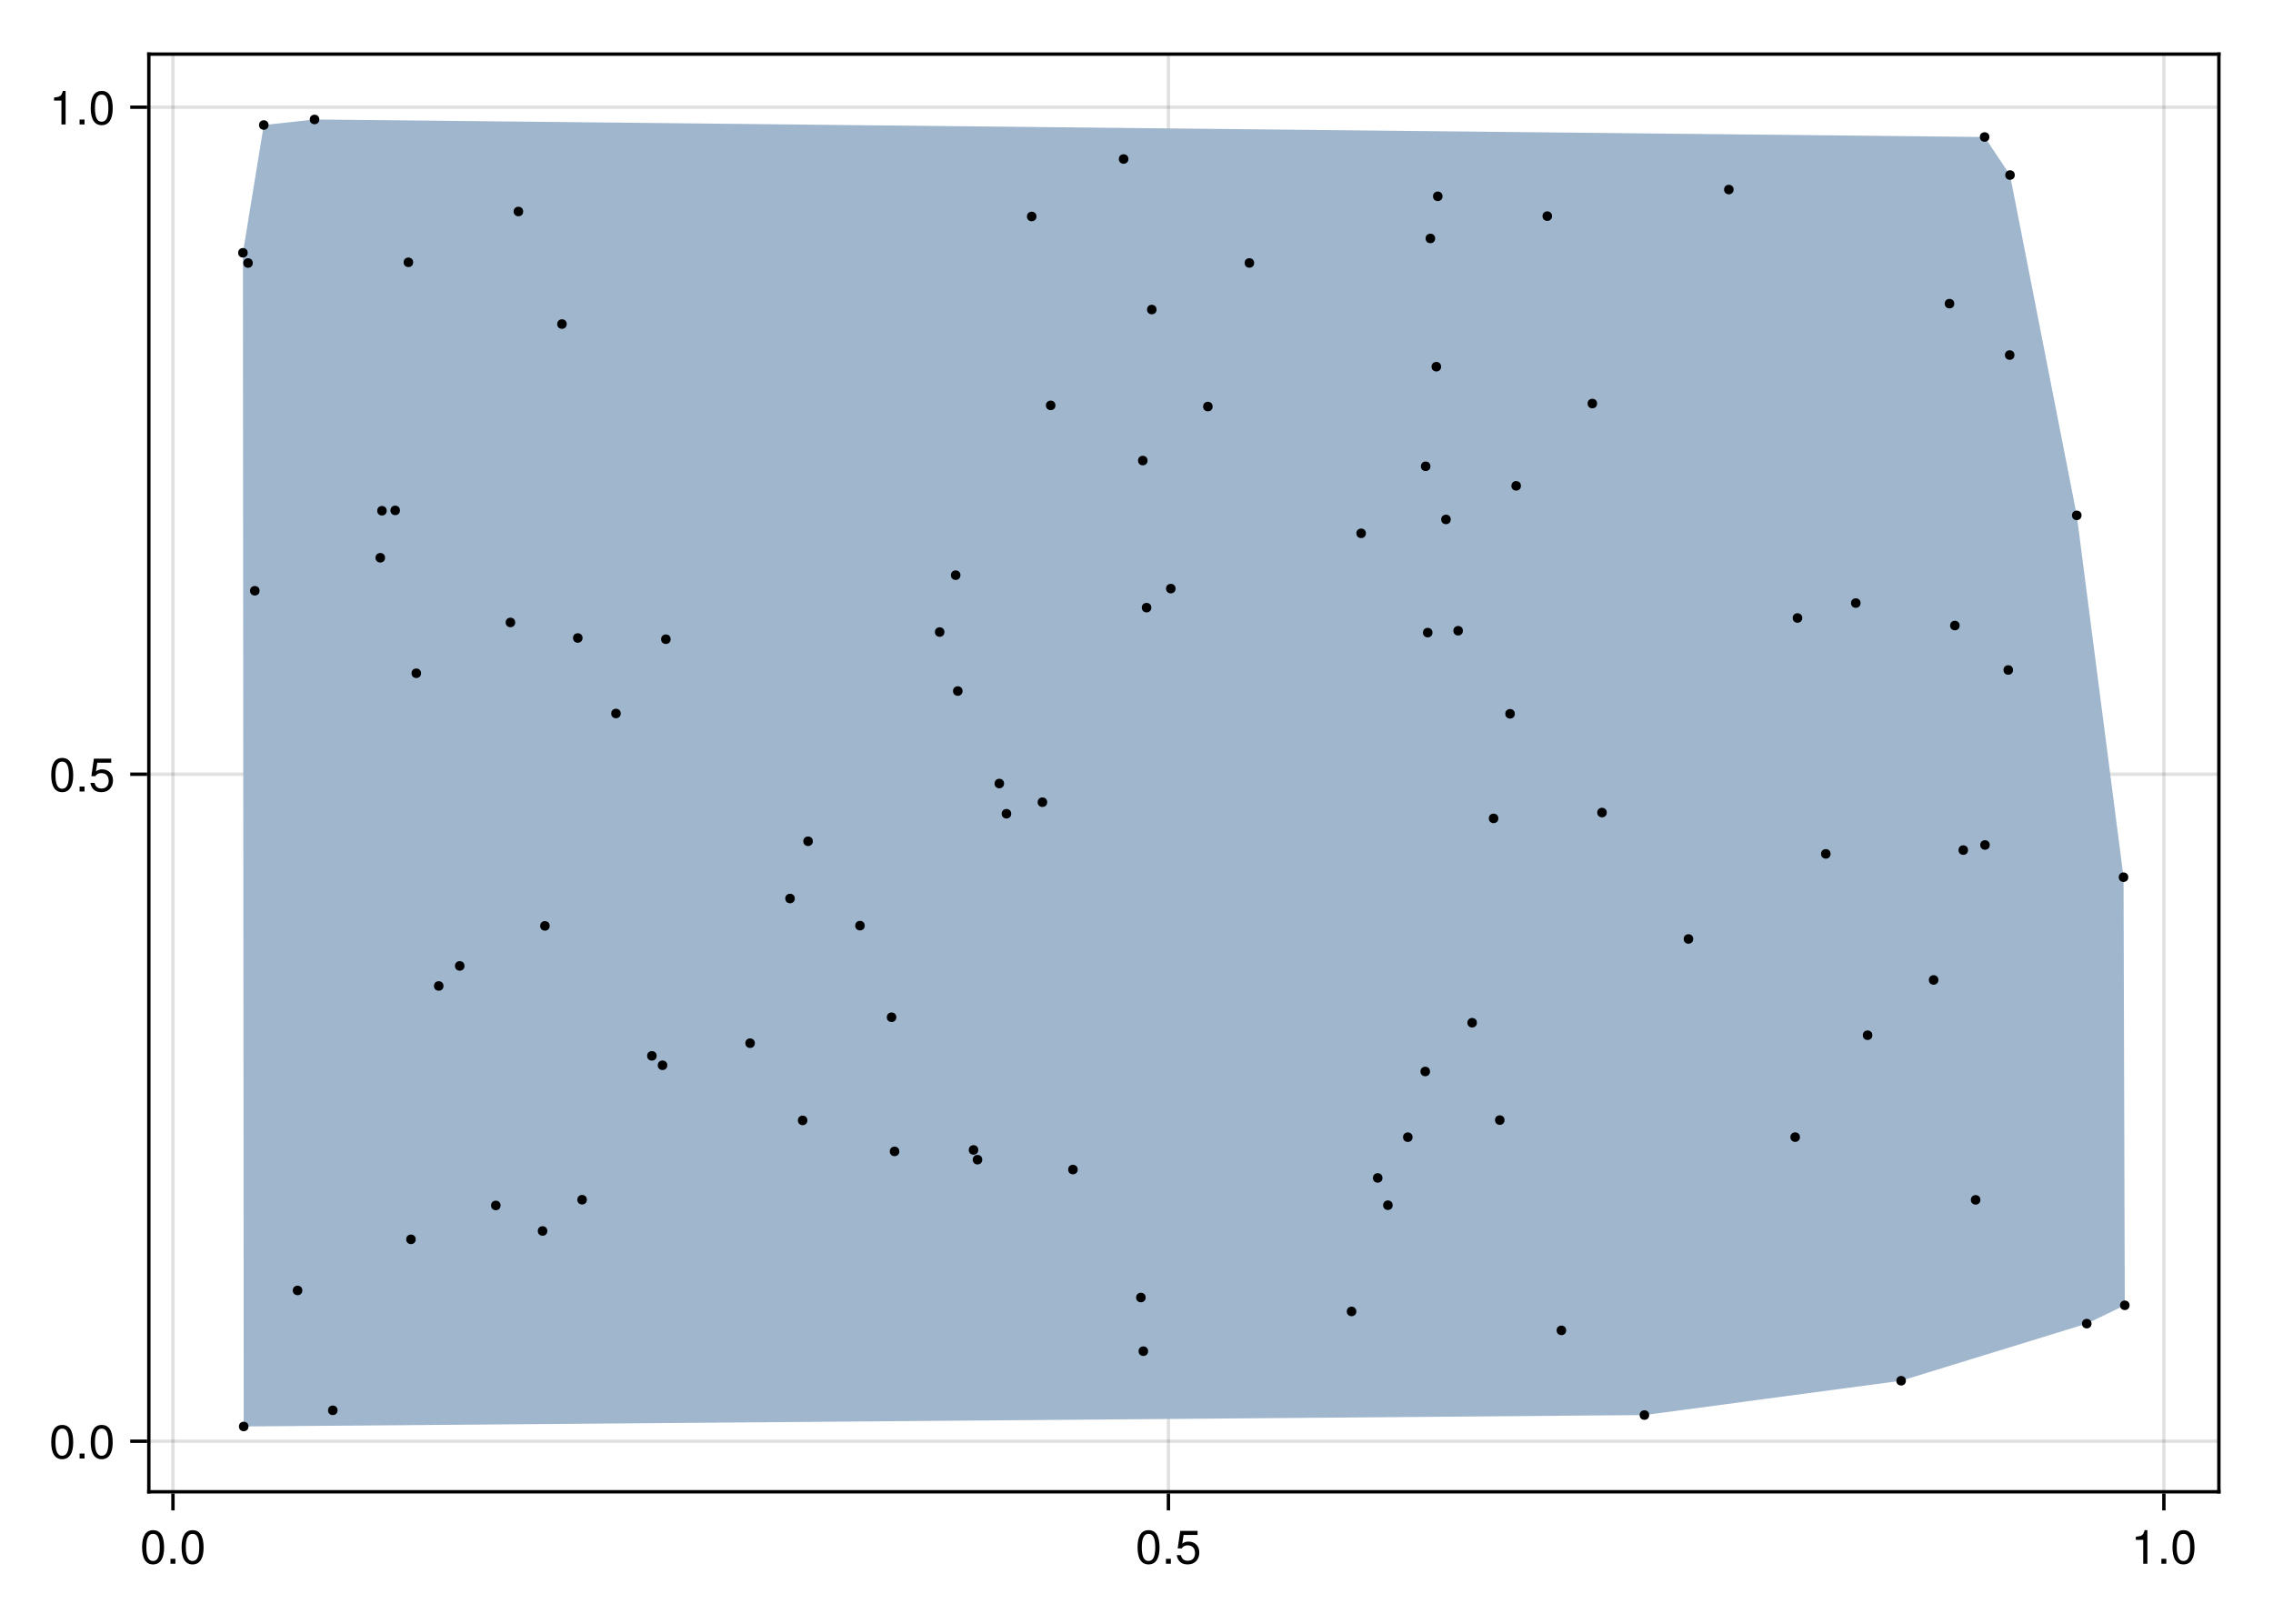 <?xml version="1.0" encoding="UTF-8"?>
<svg xmlns="http://www.w3.org/2000/svg" xmlns:xlink="http://www.w3.org/1999/xlink" width="504pt" height="360pt" viewBox="0 0 504 360" version="1.1">
<defs>
<g>
<symbol overflow="visible" id="glyph0-0-fcd4c9cb">
<path style="stroke:none;" d="M 0.203 -7.656 C 0.203 -7.656 0.203 0 0.203 0 C 0.203 0 4.938 0 4.938 0 C 4.938 0 4.938 -7.656 4.938 -7.656 C 4.938 -7.656 0.203 -7.656 0.203 -7.656 Z M 0.75 -0.547 C 0.75 -0.547 0.75 -7.109 0.75 -7.109 C 0.75 -7.109 4.391 -7.109 4.391 -7.109 C 4.391 -7.109 4.391 -0.547 4.391 -0.547 C 4.391 -0.547 0.75 -0.547 0.75 -0.547 Z M 0.75 -0.547 "/>
</symbol>
<symbol overflow="visible" id="glyph0-1-fcd4c9cb">
<path style="stroke:none;" d="M 5.328 -3.578 C 5.328 -1.141 4.469 0.156 2.891 0.156 C 1.297 0.156 0.453 -1.141 0.453 -3.641 C 0.453 -6.141 1.281 -7.438 2.891 -7.438 C 4.5 -7.438 5.328 -6.156 5.328 -3.578 Z M 4.375 -3.672 C 4.375 -5.656 3.891 -6.625 2.891 -6.625 C 1.891 -6.625 1.391 -5.672 1.391 -3.641 C 1.391 -1.594 1.891 -0.609 2.859 -0.609 C 3.891 -0.609 4.375 -1.547 4.375 -3.672 Z M 4.375 -3.672 "/>
</symbol>
<symbol overflow="visible" id="glyph0-2-fcd4c9cb">
<path style="stroke:none;" d="M 2 0 C 2 0 0.906 0 0.906 0 C 0.906 0 0.906 -1.094 0.906 -1.094 C 0.906 -1.094 2 -1.094 2 -1.094 C 2 -1.094 2 0 2 0 Z M 2 0 "/>
</symbol>
<symbol overflow="visible" id="glyph1-0-fcd4c9cb">
<path style="stroke:none;" d="M 0.203 -7.656 C 0.203 -7.656 0.203 0 0.203 0 C 0.203 0 4.938 0 4.938 0 C 4.938 0 4.938 -7.656 4.938 -7.656 C 4.938 -7.656 0.203 -7.656 0.203 -7.656 Z M 0.75 -0.547 C 0.75 -0.547 0.75 -7.109 0.75 -7.109 C 0.75 -7.109 4.391 -7.109 4.391 -7.109 C 4.391 -7.109 4.391 -0.547 4.391 -0.547 C 4.391 -0.547 0.75 -0.547 0.75 -0.547 Z M 0.75 -0.547 "/>
</symbol>
<symbol overflow="visible" id="glyph1-1-fcd4c9cb">
<path style="stroke:none;" d="M 5.328 -3.578 C 5.328 -1.141 4.469 0.156 2.891 0.156 C 1.297 0.156 0.453 -1.141 0.453 -3.641 C 0.453 -6.141 1.281 -7.438 2.891 -7.438 C 4.5 -7.438 5.328 -6.156 5.328 -3.578 Z M 4.375 -3.672 C 4.375 -5.656 3.891 -6.625 2.891 -6.625 C 1.891 -6.625 1.391 -5.672 1.391 -3.641 C 1.391 -1.594 1.891 -0.609 2.859 -0.609 C 3.891 -0.609 4.375 -1.547 4.375 -3.672 Z M 4.375 -3.672 "/>
</symbol>
<symbol overflow="visible" id="glyph2-0-fcd4c9cb">
<path style="stroke:none;" d="M 0.203 -7.656 C 0.203 -7.656 0.203 0 0.203 0 C 0.203 0 4.938 0 4.938 0 C 4.938 0 4.938 -7.656 4.938 -7.656 C 4.938 -7.656 0.203 -7.656 0.203 -7.656 Z M 0.75 -0.547 C 0.75 -0.547 0.75 -7.109 0.75 -7.109 C 0.75 -7.109 4.391 -7.109 4.391 -7.109 C 4.391 -7.109 4.391 -0.547 4.391 -0.547 C 4.391 -0.547 0.75 -0.547 0.75 -0.547 Z M 0.75 -0.547 "/>
</symbol>
<symbol overflow="visible" id="glyph2-1-fcd4c9cb">
<path style="stroke:none;" d="M 5.328 -3.578 C 5.328 -1.141 4.469 0.156 2.891 0.156 C 1.297 0.156 0.453 -1.141 0.453 -3.641 C 0.453 -6.141 1.281 -7.438 2.891 -7.438 C 4.5 -7.438 5.328 -6.156 5.328 -3.578 Z M 4.375 -3.672 C 4.375 -5.656 3.891 -6.625 2.891 -6.625 C 1.891 -6.625 1.391 -5.672 1.391 -3.641 C 1.391 -1.594 1.891 -0.609 2.859 -0.609 C 3.891 -0.609 4.375 -1.547 4.375 -3.672 Z M 4.375 -3.672 "/>
</symbol>
<symbol overflow="visible" id="glyph2-2-fcd4c9cb">
<path style="stroke:none;" d="M 2 0 C 2 0 0.906 0 0.906 0 C 0.906 0 0.906 -1.094 0.906 -1.094 C 0.906 -1.094 2 -1.094 2 -1.094 C 2 -1.094 2 0 2 0 Z M 2 0 "/>
</symbol>
<symbol overflow="visible" id="glyph2-3-fcd4c9cb">
<path style="stroke:none;" d="M 5.391 -2.469 C 5.391 -0.891 4.344 0.156 2.828 0.156 C 1.516 0.156 0.672 -0.438 0.375 -1.906 C 0.375 -1.906 1.297 -1.906 1.297 -1.906 C 1.516 -1.078 2 -0.656 2.812 -0.656 C 3.828 -0.656 4.438 -1.266 4.438 -2.344 C 4.438 -3.438 3.812 -4.078 2.812 -4.078 C 2.234 -4.078 1.875 -3.906 1.453 -3.391 C 1.453 -3.391 0.594 -3.391 0.594 -3.391 C 0.594 -3.391 1.156 -7.281 1.156 -7.281 C 1.156 -7.281 5 -7.281 5 -7.281 C 5 -7.281 5 -6.375 5 -6.375 C 5 -6.375 1.906 -6.375 1.906 -6.375 C 1.906 -6.375 1.609 -4.453 1.609 -4.453 C 2.031 -4.766 2.453 -4.906 2.984 -4.906 C 4.406 -4.906 5.391 -3.938 5.391 -2.469 Z M 5.391 -2.469 "/>
</symbol>
<symbol overflow="visible" id="glyph2-4-fcd4c9cb">
<path style="stroke:none;" d="M 3.641 0 C 3.641 0 2.719 0 2.719 0 C 2.719 0 2.719 -5.297 2.719 -5.297 C 2.719 -5.297 1.078 -5.297 1.078 -5.297 C 1.078 -5.297 1.078 -5.969 1.078 -5.969 C 2.5 -6.141 2.703 -6.297 3.031 -7.438 C 3.031 -7.438 3.641 -7.438 3.641 -7.438 C 3.641 -7.438 3.641 0 3.641 0 Z M 3.641 0 "/>
</symbol>
<symbol overflow="visible" id="glyph3-0-fcd4c9cb">
<path style="stroke:none;" d="M 0.203 -7.656 C 0.203 -7.656 0.203 0 0.203 0 C 0.203 0 4.938 0 4.938 0 C 4.938 0 4.938 -7.656 4.938 -7.656 C 4.938 -7.656 0.203 -7.656 0.203 -7.656 Z M 0.75 -0.547 C 0.75 -0.547 0.75 -7.109 0.75 -7.109 C 0.75 -7.109 4.391 -7.109 4.391 -7.109 C 4.391 -7.109 4.391 -0.547 4.391 -0.547 C 4.391 -0.547 0.75 -0.547 0.75 -0.547 Z M 0.75 -0.547 "/>
</symbol>
<symbol overflow="visible" id="glyph3-1-fcd4c9cb">
<path style="stroke:none;" d="M 5.328 -3.578 C 5.328 -1.141 4.469 0.156 2.891 0.156 C 1.297 0.156 0.453 -1.141 0.453 -3.641 C 0.453 -6.141 1.281 -7.438 2.891 -7.438 C 4.5 -7.438 5.328 -6.156 5.328 -3.578 Z M 4.375 -3.672 C 4.375 -5.656 3.891 -6.625 2.891 -6.625 C 1.891 -6.625 1.391 -5.672 1.391 -3.641 C 1.391 -1.594 1.891 -0.609 2.859 -0.609 C 3.891 -0.609 4.375 -1.547 4.375 -3.672 Z M 4.375 -3.672 "/>
</symbol>
<symbol overflow="visible" id="glyph4-0-fcd4c9cb">
<path style="stroke:none;" d="M 0.203 -7.656 C 0.203 -7.656 0.203 0 0.203 0 C 0.203 0 4.938 0 4.938 0 C 4.938 0 4.938 -7.656 4.938 -7.656 C 4.938 -7.656 0.203 -7.656 0.203 -7.656 Z M 0.75 -0.547 C 0.75 -0.547 0.75 -7.109 0.75 -7.109 C 0.75 -7.109 4.391 -7.109 4.391 -7.109 C 4.391 -7.109 4.391 -0.547 4.391 -0.547 C 4.391 -0.547 0.75 -0.547 0.75 -0.547 Z M 0.75 -0.547 "/>
</symbol>
<symbol overflow="visible" id="glyph4-1-fcd4c9cb">
<path style="stroke:none;" d="M 5.328 -3.578 C 5.328 -1.141 4.469 0.156 2.891 0.156 C 1.297 0.156 0.453 -1.141 0.453 -3.641 C 0.453 -6.141 1.281 -7.438 2.891 -7.438 C 4.5 -7.438 5.328 -6.156 5.328 -3.578 Z M 4.375 -3.672 C 4.375 -5.656 3.891 -6.625 2.891 -6.625 C 1.891 -6.625 1.391 -5.672 1.391 -3.641 C 1.391 -1.594 1.891 -0.609 2.859 -0.609 C 3.891 -0.609 4.375 -1.547 4.375 -3.672 Z M 4.375 -3.672 "/>
</symbol>
<symbol overflow="visible" id="glyph4-2-fcd4c9cb">
<path style="stroke:none;" d="M 2 0 C 2 0 0.906 0 0.906 0 C 0.906 0 0.906 -1.094 0.906 -1.094 C 0.906 -1.094 2 -1.094 2 -1.094 C 2 -1.094 2 0 2 0 Z M 2 0 "/>
</symbol>
<symbol overflow="visible" id="glyph4-3-fcd4c9cb">
<path style="stroke:none;" d="M 5.391 -2.469 C 5.391 -0.891 4.344 0.156 2.828 0.156 C 1.516 0.156 0.672 -0.438 0.375 -1.906 C 0.375 -1.906 1.297 -1.906 1.297 -1.906 C 1.516 -1.078 2 -0.656 2.812 -0.656 C 3.828 -0.656 4.438 -1.266 4.438 -2.344 C 4.438 -3.438 3.812 -4.078 2.812 -4.078 C 2.234 -4.078 1.875 -3.906 1.453 -3.391 C 1.453 -3.391 0.594 -3.391 0.594 -3.391 C 0.594 -3.391 1.156 -7.281 1.156 -7.281 C 1.156 -7.281 5 -7.281 5 -7.281 C 5 -7.281 5 -6.375 5 -6.375 C 5 -6.375 1.906 -6.375 1.906 -6.375 C 1.906 -6.375 1.609 -4.453 1.609 -4.453 C 2.031 -4.766 2.453 -4.906 2.984 -4.906 C 4.406 -4.906 5.391 -3.938 5.391 -2.469 Z M 5.391 -2.469 "/>
</symbol>
<symbol overflow="visible" id="glyph4-4-fcd4c9cb">
<path style="stroke:none;" d="M 3.641 0 C 3.641 0 2.719 0 2.719 0 C 2.719 0 2.719 -5.297 2.719 -5.297 C 2.719 -5.297 1.078 -5.297 1.078 -5.297 C 1.078 -5.297 1.078 -5.969 1.078 -5.969 C 2.5 -6.141 2.703 -6.297 3.031 -7.438 C 3.031 -7.438 3.641 -7.438 3.641 -7.438 C 3.641 -7.438 3.641 0 3.641 0 Z M 3.641 0 "/>
</symbol>
</g>
</defs>
<g id="surface1-fcd4c9cb">
<rect x="0" y="0" width="504" height="360" style="fill:rgb(100%,100%,100%);fill-opacity:1;stroke:none;"/>
<path style=" stroke:none;fill-rule:nonzero;fill:rgb(100%,100%,100%);fill-opacity:1;" d="M 33 330.75 L 492 330.75 L 492 12 L 33 12 Z M 33 330.75 "/>
<path style="fill:none;stroke-width:1;stroke-linecap:butt;stroke-linejoin:miter;stroke:rgb(0%,0%,0%);stroke-opacity:0.12;stroke-miterlimit:1.155;" d="M 51.135 441 L 51.135 16 " transform="matrix(0.75,0,0,0.75,0,0)"/>
<path style="fill:none;stroke-width:1;stroke-linecap:butt;stroke-linejoin:miter;stroke:rgb(0%,0%,0%);stroke-opacity:0.12;stroke-miterlimit:1.155;" d="M 345.438 441 L 345.438 16 " transform="matrix(0.75,0,0,0.75,0,0)"/>
<path style="fill:none;stroke-width:1;stroke-linecap:butt;stroke-linejoin:miter;stroke:rgb(0%,0%,0%);stroke-opacity:0.12;stroke-miterlimit:1.155;" d="M 639.74 441 L 639.74 16 " transform="matrix(0.75,0,0,0.75,0,0)"/>
<path style="fill:none;stroke-width:1;stroke-linecap:butt;stroke-linejoin:miter;stroke:rgb(0%,0%,0%);stroke-opacity:0.12;stroke-miterlimit:1.155;" d="M 44 426.052 L 656 426.052 " transform="matrix(0.75,0,0,0.75,0,0)"/>
<path style="fill:none;stroke-width:1;stroke-linecap:butt;stroke-linejoin:miter;stroke:rgb(0%,0%,0%);stroke-opacity:0.12;stroke-miterlimit:1.155;" d="M 44 228.87 L 656 228.87 " transform="matrix(0.75,0,0,0.75,0,0)"/>
<path style="fill:none;stroke-width:1;stroke-linecap:butt;stroke-linejoin:miter;stroke:rgb(0%,0%,0%);stroke-opacity:0.12;stroke-miterlimit:1.155;" d="M 44 31.693 L 656 31.693 " transform="matrix(0.75,0,0,0.75,0,0)"/>
<g style="fill:rgb(0%,0%,0%);fill-opacity:1;">
  <use xlink:href="#glyph0-1-fcd4c9cb" x="31.055" y="346.693"/>
</g>
<g style="fill:rgb(0%,0%,0%);fill-opacity:1;">
  <use xlink:href="#glyph0-2-fcd4c9cb" x="36.893" y="346.693"/>
</g>
<g style="fill:rgb(0%,0%,0%);fill-opacity:1;">
  <use xlink:href="#glyph1-1-fcd4c9cb" x="39.812" y="346.693"/>
</g>
<g style="fill:rgb(0%,0%,0%);fill-opacity:1;">
  <use xlink:href="#glyph2-1-fcd4c9cb" x="251.781" y="346.693"/>
</g>
<g style="fill:rgb(0%,0%,0%);fill-opacity:1;">
  <use xlink:href="#glyph2-2-fcd4c9cb" x="257.619" y="346.693"/>
</g>
<g style="fill:rgb(0%,0%,0%);fill-opacity:1;">
  <use xlink:href="#glyph2-3-fcd4c9cb" x="260.538" y="346.693"/>
</g>
<g style="fill:rgb(0%,0%,0%);fill-opacity:1;">
  <use xlink:href="#glyph2-4-fcd4c9cb" x="472.506" y="346.693"/>
</g>
<g style="fill:rgb(0%,0%,0%);fill-opacity:1;">
  <use xlink:href="#glyph2-2-fcd4c9cb" x="478.344" y="346.693"/>
</g>
<g style="fill:rgb(0%,0%,0%);fill-opacity:1;">
  <use xlink:href="#glyph3-1-fcd4c9cb" x="481.263" y="346.693"/>
</g>
<g style="fill:rgb(0%,0%,0%);fill-opacity:1;">
  <use xlink:href="#glyph4-1-fcd4c9cb" x="10.905" y="323.365"/>
</g>
<g style="fill:rgb(0%,0%,0%);fill-opacity:1;">
  <use xlink:href="#glyph4-2-fcd4c9cb" x="16.743" y="323.365"/>
</g>
<g style="fill:rgb(0%,0%,0%);fill-opacity:1;">
  <use xlink:href="#glyph4-1-fcd4c9cb" x="19.662" y="323.365"/>
</g>
<g style="fill:rgb(0%,0%,0%);fill-opacity:1;">
  <use xlink:href="#glyph4-1-fcd4c9cb" x="10.905" y="175.481"/>
</g>
<g style="fill:rgb(0%,0%,0%);fill-opacity:1;">
  <use xlink:href="#glyph4-2-fcd4c9cb" x="16.743" y="175.481"/>
</g>
<g style="fill:rgb(0%,0%,0%);fill-opacity:1;">
  <use xlink:href="#glyph4-3-fcd4c9cb" x="19.662" y="175.481"/>
</g>
<g style="fill:rgb(0%,0%,0%);fill-opacity:1;">
  <use xlink:href="#glyph4-4-fcd4c9cb" x="10.905" y="27.598"/>
</g>
<g style="fill:rgb(0%,0%,0%);fill-opacity:1;">
  <use xlink:href="#glyph4-2-fcd4c9cb" x="16.743" y="27.598"/>
</g>
<g style="fill:rgb(0%,0%,0%);fill-opacity:1;">
  <use xlink:href="#glyph4-1-fcd4c9cb" x="19.662" y="27.598"/>
</g>
<path style=" stroke:none;fill-rule:evenodd;fill:rgb(62.353%,71.373%,80.392%);fill-opacity:1;" d="M 53.863 56.047 L 54.039 316.262 L 364.621 313.734 L 421.543 306.125 L 462.699 293.465 L 471.137 289.398 L 470.859 194.484 L 460.492 114.258 L 445.688 38.809 L 440.059 30.375 L 69.738 26.488 L 58.488 27.719 Z M 53.863 56.047 "/>
<path style=" stroke:none;fill-rule:nonzero;fill:rgb(0%,0%,0%);fill-opacity:1;" d="M 217.801 257.113 C 217.801 255.703 215.688 255.703 215.688 257.113 C 215.688 258.523 217.801 258.523 217.801 257.113 Z M 217.801 257.113 "/>
<path style=" stroke:none;fill-rule:nonzero;fill:rgb(0%,0%,0%);fill-opacity:1;" d="M 116.008 46.895 C 116.008 45.484 113.891 45.484 113.891 46.895 C 113.891 48.301 116.008 48.301 116.008 46.895 Z M 116.008 46.895 "/>
<path style=" stroke:none;fill-rule:nonzero;fill:rgb(0%,0%,0%);fill-opacity:1;" d="M 471.914 194.484 C 471.914 193.074 469.801 193.074 469.801 194.484 C 469.801 195.895 471.914 195.895 471.914 194.484 Z M 471.914 194.484 "/>
<path style=" stroke:none;fill-rule:nonzero;fill:rgb(0%,0%,0%);fill-opacity:1;" d="M 365.68 313.734 C 365.68 312.324 363.566 312.324 363.566 313.734 C 363.566 315.145 365.68 315.145 365.68 313.734 Z M 365.68 313.734 "/>
<path style=" stroke:none;fill-rule:nonzero;fill:rgb(0%,0%,0%);fill-opacity:1;" d="M 179.027 248.402 C 179.027 246.992 176.914 246.992 176.914 248.402 C 176.914 249.812 179.027 249.812 179.027 248.402 Z M 179.027 248.402 "/>
<path style=" stroke:none;fill-rule:nonzero;fill:rgb(0%,0%,0%);fill-opacity:1;" d="M 121.359 272.922 C 121.359 271.512 119.246 271.512 119.246 272.922 C 119.246 274.332 121.359 274.332 121.359 272.922 Z M 121.359 272.922 "/>
<path style=" stroke:none;fill-rule:nonzero;fill:rgb(0%,0%,0%);fill-opacity:1;" d="M 234.031 89.875 C 234.031 88.465 231.914 88.465 231.914 89.875 C 231.914 91.285 234.031 91.285 234.031 89.875 Z M 234.031 89.875 "/>
<path style=" stroke:none;fill-rule:nonzero;fill:rgb(0%,0%,0%);fill-opacity:1;" d="M 318.219 52.863 C 318.219 51.457 316.105 51.457 316.105 52.863 C 316.105 54.273 318.219 54.273 318.219 52.863 Z M 318.219 52.863 "/>
<path style=" stroke:none;fill-rule:nonzero;fill:rgb(0%,0%,0%);fill-opacity:1;" d="M 412.547 133.703 C 412.547 132.293 410.43 132.293 410.43 133.703 C 410.43 135.113 412.547 135.113 412.547 133.703 Z M 412.547 133.703 "/>
<path style=" stroke:none;fill-rule:nonzero;fill:rgb(0%,0%,0%);fill-opacity:1;" d="M 55.098 316.262 C 55.098 314.852 52.98 314.852 52.98 316.262 C 52.98 317.672 55.098 317.672 55.098 316.262 Z M 55.098 316.262 "/>
<path style=" stroke:none;fill-rule:nonzero;fill:rgb(0%,0%,0%);fill-opacity:1;" d="M 167.379 231.285 C 167.379 229.875 165.266 229.875 165.266 231.285 C 165.266 232.695 167.379 232.695 167.379 231.285 Z M 167.379 231.285 "/>
<path style=" stroke:none;fill-rule:nonzero;fill:rgb(0%,0%,0%);fill-opacity:1;" d="M 254.453 102.113 C 254.453 100.703 252.336 100.703 252.336 102.113 C 252.336 103.523 254.453 103.523 254.453 102.113 Z M 254.453 102.113 "/>
<path style=" stroke:none;fill-rule:nonzero;fill:rgb(0%,0%,0%);fill-opacity:1;" d="M 337.242 107.719 C 337.242 106.309 335.125 106.309 335.125 107.719 C 335.125 109.129 337.242 109.129 337.242 107.719 Z M 337.242 107.719 "/>
<path style=" stroke:none;fill-rule:nonzero;fill:rgb(0%,0%,0%);fill-opacity:1;" d="M 85.379 123.66 C 85.379 122.25 83.262 122.25 83.262 123.66 C 83.262 125.07 85.379 125.07 85.379 123.66 Z M 85.379 123.66 "/>
<path style=" stroke:none;fill-rule:nonzero;fill:rgb(0%,0%,0%);fill-opacity:1;" d="M 300.746 290.758 C 300.746 289.348 298.629 289.348 298.629 290.758 C 298.629 292.168 300.746 292.168 300.746 290.758 Z M 300.746 290.758 "/>
<path style=" stroke:none;fill-rule:nonzero;fill:rgb(0%,0%,0%);fill-opacity:1;" d="M 321.68 115.164 C 321.68 113.754 319.566 113.754 319.566 115.164 C 319.566 116.574 321.68 116.574 321.68 115.164 Z M 321.68 115.164 "/>
<path style=" stroke:none;fill-rule:nonzero;fill:rgb(0%,0%,0%);fill-opacity:1;" d="M 57.555 130.98 C 57.555 129.57 55.441 129.57 55.441 130.98 C 55.441 132.391 57.555 132.391 57.555 130.98 Z M 57.555 130.98 "/>
<path style=" stroke:none;fill-rule:nonzero;fill:rgb(0%,0%,0%);fill-opacity:1;" d="M 446.355 148.547 C 446.355 147.137 444.242 147.137 444.242 148.547 C 444.242 149.957 446.355 149.957 446.355 148.547 Z M 446.355 148.547 "/>
<path style=" stroke:none;fill-rule:nonzero;fill:rgb(0%,0%,0%);fill-opacity:1;" d="M 324.375 139.84 C 324.375 138.43 322.262 138.43 322.262 139.84 C 322.262 141.25 324.375 141.25 324.375 139.84 Z M 324.375 139.84 "/>
<path style=" stroke:none;fill-rule:nonzero;fill:rgb(0%,0%,0%);fill-opacity:1;" d="M 85.75 113.238 C 85.75 111.828 83.637 111.828 83.637 113.238 C 83.637 114.648 85.75 114.648 85.75 113.238 Z M 85.75 113.238 "/>
<path style=" stroke:none;fill-rule:nonzero;fill:rgb(0%,0%,0%);fill-opacity:1;" d="M 399.621 137.012 C 399.621 135.602 397.504 135.602 397.504 137.012 C 397.504 138.422 399.621 138.422 399.621 137.012 Z M 399.621 137.012 "/>
<path style=" stroke:none;fill-rule:nonzero;fill:rgb(0%,0%,0%);fill-opacity:1;" d="M 354.133 89.469 C 354.133 88.059 352.02 88.059 352.02 89.469 C 352.02 90.879 354.133 90.879 354.133 89.469 Z M 354.133 89.469 "/>
<path style=" stroke:none;fill-rule:nonzero;fill:rgb(0%,0%,0%);fill-opacity:1;" d="M 212.961 127.52 C 212.961 126.109 210.848 126.109 210.848 127.52 C 210.848 128.93 212.961 128.93 212.961 127.52 Z M 212.961 127.52 "/>
<path style=" stroke:none;fill-rule:nonzero;fill:rgb(0%,0%,0%);fill-opacity:1;" d="M 254.574 299.574 C 254.574 298.164 252.457 298.164 252.457 299.574 C 252.457 300.984 254.574 300.984 254.574 299.574 Z M 254.574 299.574 "/>
<path style=" stroke:none;fill-rule:nonzero;fill:rgb(0%,0%,0%);fill-opacity:1;" d="M 137.637 158.191 C 137.637 156.781 135.523 156.781 135.523 158.191 C 135.523 159.598 137.637 159.598 137.637 158.191 Z M 137.637 158.191 "/>
<path style=" stroke:none;fill-rule:nonzero;fill:rgb(0%,0%,0%);fill-opacity:1;" d="M 98.336 218.598 C 98.336 217.188 96.223 217.188 96.223 218.598 C 96.223 220.008 98.336 220.008 98.336 218.598 Z M 98.336 218.598 "/>
<path style=" stroke:none;fill-rule:nonzero;fill:rgb(0%,0%,0%);fill-opacity:1;" d="M 198.746 225.535 C 198.746 224.125 196.633 224.125 196.633 225.535 C 196.633 226.945 198.746 226.945 198.746 225.535 Z M 198.746 225.535 "/>
<path style=" stroke:none;fill-rule:nonzero;fill:rgb(0%,0%,0%);fill-opacity:1;" d="M 344.141 47.914 C 344.141 46.504 342.027 46.504 342.027 47.914 C 342.027 49.324 344.141 49.324 344.141 47.914 Z M 344.141 47.914 "/>
<path style=" stroke:none;fill-rule:nonzero;fill:rgb(0%,0%,0%);fill-opacity:1;" d="M 67.039 286.105 C 67.039 284.695 64.922 284.695 64.922 286.105 C 64.922 287.516 67.039 287.516 67.039 286.105 Z M 67.039 286.105 "/>
<path style=" stroke:none;fill-rule:nonzero;fill:rgb(0%,0%,0%);fill-opacity:1;" d="M 130.129 265.988 C 130.129 264.578 128.012 264.578 128.012 265.988 C 128.012 267.398 130.129 267.398 130.129 265.988 Z M 130.129 265.988 "/>
<path style=" stroke:none;fill-rule:nonzero;fill:rgb(0%,0%,0%);fill-opacity:1;" d="M 145.602 234.09 C 145.602 232.68 143.488 232.68 143.488 234.09 C 143.488 235.5 145.602 235.5 145.602 234.09 Z M 145.602 234.09 "/>
<path style=" stroke:none;fill-rule:nonzero;fill:rgb(0%,0%,0%);fill-opacity:1;" d="M 59.547 27.719 C 59.547 26.309 57.434 26.309 57.434 27.719 C 57.434 29.129 59.547 29.129 59.547 27.719 Z M 59.547 27.719 "/>
<path style=" stroke:none;fill-rule:nonzero;fill:rgb(0%,0%,0%);fill-opacity:1;" d="M 125.664 71.848 C 125.664 70.438 123.547 70.438 123.547 71.848 C 123.547 73.258 125.664 73.258 125.664 71.848 Z M 125.664 71.848 "/>
<path style=" stroke:none;fill-rule:nonzero;fill:rgb(0%,0%,0%);fill-opacity:1;" d="M 463.758 293.465 C 463.758 292.055 461.641 292.055 461.641 293.465 C 461.641 294.875 463.758 294.875 463.758 293.465 Z M 463.758 293.465 "/>
<path style=" stroke:none;fill-rule:nonzero;fill:rgb(0%,0%,0%);fill-opacity:1;" d="M 356.277 180.152 C 356.277 178.742 354.16 178.742 354.16 180.152 C 354.16 181.562 356.277 181.562 356.277 180.152 Z M 356.277 180.152 "/>
<path style=" stroke:none;fill-rule:nonzero;fill:rgb(0%,0%,0%);fill-opacity:1;" d="M 191.742 205.223 C 191.742 203.812 189.629 203.812 189.629 205.223 C 189.629 206.633 191.742 206.633 191.742 205.223 Z M 191.742 205.223 "/>
<path style=" stroke:none;fill-rule:nonzero;fill:rgb(0%,0%,0%);fill-opacity:1;" d="M 461.547 114.258 C 461.547 112.852 459.434 112.852 459.434 114.258 C 459.434 115.668 461.547 115.668 461.547 114.258 Z M 461.547 114.258 "/>
<path style=" stroke:none;fill-rule:nonzero;fill:rgb(0%,0%,0%);fill-opacity:1;" d="M 148.703 141.719 C 148.703 140.309 146.586 140.309 146.586 141.719 C 146.586 143.129 148.703 143.129 148.703 141.719 Z M 148.703 141.719 "/>
<path style=" stroke:none;fill-rule:nonzero;fill:rgb(0%,0%,0%);fill-opacity:1;" d="M 405.902 189.312 C 405.902 187.902 403.785 187.902 403.785 189.312 C 403.785 190.723 405.902 190.723 405.902 189.312 Z M 405.902 189.312 "/>
<path style=" stroke:none;fill-rule:nonzero;fill:rgb(0%,0%,0%);fill-opacity:1;" d="M 70.797 26.488 C 70.797 25.078 68.684 25.078 68.684 26.488 C 68.684 27.898 70.797 27.898 70.797 26.488 Z M 70.797 26.488 "/>
<path style=" stroke:none;fill-rule:nonzero;fill:rgb(0%,0%,0%);fill-opacity:1;" d="M 422.602 306.125 C 422.602 304.715 420.484 304.715 420.484 306.125 C 420.484 307.535 422.602 307.535 422.602 306.125 Z M 422.602 306.125 "/>
<path style=" stroke:none;fill-rule:nonzero;fill:rgb(0%,0%,0%);fill-opacity:1;" d="M 250.199 35.254 C 250.199 33.844 248.082 33.844 248.082 35.254 C 248.082 36.664 250.199 36.664 250.199 35.254 Z M 250.199 35.254 "/>
<path style=" stroke:none;fill-rule:nonzero;fill:rgb(0%,0%,0%);fill-opacity:1;" d="M 429.805 217.266 C 429.805 215.855 427.691 215.855 427.691 217.266 C 427.691 218.676 429.805 218.676 429.805 217.266 Z M 429.805 217.266 "/>
<path style=" stroke:none;fill-rule:nonzero;fill:rgb(0%,0%,0%);fill-opacity:1;" d="M 436.379 188.473 C 436.379 187.062 434.266 187.062 434.266 188.473 C 434.266 189.883 436.379 189.883 436.379 188.473 Z M 436.379 188.473 "/>
<path style=" stroke:none;fill-rule:nonzero;fill:rgb(0%,0%,0%);fill-opacity:1;" d="M 102.996 214.156 C 102.996 212.746 100.883 212.746 100.883 214.156 C 100.883 215.566 102.996 215.566 102.996 214.156 Z M 102.996 214.156 "/>
<path style=" stroke:none;fill-rule:nonzero;fill:rgb(0%,0%,0%);fill-opacity:1;" d="M 74.848 312.68 C 74.848 311.27 72.734 311.27 72.734 312.68 C 72.734 314.09 74.848 314.09 74.848 312.68 Z M 74.848 312.68 "/>
<path style=" stroke:none;fill-rule:nonzero;fill:rgb(0%,0%,0%);fill-opacity:1;" d="M 441.195 187.344 C 441.195 185.934 439.082 185.934 439.082 187.344 C 439.082 188.754 441.195 188.754 441.195 187.344 Z M 441.195 187.344 "/>
<path style=" stroke:none;fill-rule:nonzero;fill:rgb(0%,0%,0%);fill-opacity:1;" d="M 375.445 208.18 C 375.445 206.77 373.332 206.77 373.332 208.18 C 373.332 209.59 375.445 209.59 375.445 208.18 Z M 375.445 208.18 "/>
<path style=" stroke:none;fill-rule:nonzero;fill:rgb(0%,0%,0%);fill-opacity:1;" d="M 114.242 138.004 C 114.242 136.594 112.125 136.594 112.125 138.004 C 112.125 139.414 114.242 139.414 114.242 138.004 Z M 114.242 138.004 "/>
<path style=" stroke:none;fill-rule:nonzero;fill:rgb(0%,0%,0%);fill-opacity:1;" d="M 317.176 103.383 C 317.176 101.973 315.062 101.973 315.062 103.383 C 315.062 104.793 317.176 104.793 317.176 103.383 Z M 317.176 103.383 "/>
<path style=" stroke:none;fill-rule:nonzero;fill:rgb(0%,0%,0%);fill-opacity:1;" d="M 92.18 274.773 C 92.18 273.363 90.066 273.363 90.066 274.773 C 90.066 276.184 92.18 276.184 92.18 274.773 Z M 92.18 274.773 "/>
<path style=" stroke:none;fill-rule:nonzero;fill:rgb(0%,0%,0%);fill-opacity:1;" d="M 224.223 180.414 C 224.223 179.004 222.105 179.004 222.105 180.414 C 222.105 181.824 224.223 181.824 224.223 180.414 Z M 224.223 180.414 "/>
<path style=" stroke:none;fill-rule:nonzero;fill:rgb(0%,0%,0%);fill-opacity:1;" d="M 317.082 237.559 C 317.082 236.148 314.965 236.148 314.965 237.559 C 314.965 238.969 317.082 238.969 317.082 237.559 Z M 317.082 237.559 "/>
<path style=" stroke:none;fill-rule:nonzero;fill:rgb(0%,0%,0%);fill-opacity:1;" d="M 147.961 236.18 C 147.961 234.77 145.848 234.77 145.848 236.18 C 145.848 237.59 147.961 237.59 147.961 236.18 Z M 147.961 236.18 "/>
<path style=" stroke:none;fill-rule:nonzero;fill:rgb(0%,0%,0%);fill-opacity:1;" d="M 306.543 261.16 C 306.543 259.75 304.426 259.75 304.426 261.16 C 304.426 262.57 306.543 262.57 306.543 261.16 Z M 306.543 261.16 "/>
<path style=" stroke:none;fill-rule:nonzero;fill:rgb(0%,0%,0%);fill-opacity:1;" d="M 335.891 158.258 C 335.891 156.848 333.773 156.848 333.773 158.258 C 333.773 159.668 335.891 159.668 335.891 158.258 Z M 335.891 158.258 "/>
<path style=" stroke:none;fill-rule:nonzero;fill:rgb(0%,0%,0%);fill-opacity:1;" d="M 327.48 226.75 C 327.48 225.34 325.367 225.34 325.367 226.75 C 325.367 228.16 327.48 228.16 327.48 226.75 Z M 327.48 226.75 "/>
<path style=" stroke:none;fill-rule:nonzero;fill:rgb(0%,0%,0%);fill-opacity:1;" d="M 110.996 267.258 C 110.996 265.848 108.883 265.848 108.883 267.258 C 108.883 268.668 110.996 268.668 110.996 267.258 Z M 110.996 267.258 "/>
<path style=" stroke:none;fill-rule:nonzero;fill:rgb(0%,0%,0%);fill-opacity:1;" d="M 319.543 81.301 C 319.543 79.891 317.426 79.891 317.426 81.301 C 317.426 82.711 319.543 82.711 319.543 81.301 Z M 319.543 81.301 "/>
<path style=" stroke:none;fill-rule:nonzero;fill:rgb(0%,0%,0%);fill-opacity:1;" d="M 199.41 255.277 C 199.41 253.867 197.297 253.867 197.297 255.277 C 197.297 256.688 199.41 256.688 199.41 255.277 Z M 199.41 255.277 "/>
<path style=" stroke:none;fill-rule:nonzero;fill:rgb(0%,0%,0%);fill-opacity:1;" d="M 319.859 43.523 C 319.859 42.113 317.746 42.113 317.746 43.523 C 317.746 44.934 319.859 44.934 319.859 43.523 Z M 319.859 43.523 "/>
<path style=" stroke:none;fill-rule:nonzero;fill:rgb(0%,0%,0%);fill-opacity:1;" d="M 472.195 289.398 C 472.195 287.988 470.078 287.988 470.078 289.398 C 470.078 290.809 472.195 290.809 472.195 289.398 Z M 472.195 289.398 "/>
<path style=" stroke:none;fill-rule:nonzero;fill:rgb(0%,0%,0%);fill-opacity:1;" d="M 439.121 266.02 C 439.121 264.609 437.004 264.609 437.004 266.02 C 437.004 267.43 439.121 267.43 439.121 266.02 Z M 439.121 266.02 "/>
<path style=" stroke:none;fill-rule:nonzero;fill:rgb(0%,0%,0%);fill-opacity:1;" d="M 433.328 67.32 C 433.328 65.91 431.211 65.91 431.211 67.32 C 431.211 68.727 433.328 68.727 433.328 67.32 Z M 433.328 67.32 "/>
<path style=" stroke:none;fill-rule:nonzero;fill:rgb(0%,0%,0%);fill-opacity:1;" d="M 56.055 58.312 C 56.055 56.902 53.941 56.902 53.941 58.312 C 53.941 59.723 56.055 59.723 56.055 58.312 Z M 56.055 58.312 "/>
<path style=" stroke:none;fill-rule:nonzero;fill:rgb(0%,0%,0%);fill-opacity:1;" d="M 441.113 30.375 C 441.113 28.965 439 28.965 439 30.375 C 439 31.785 441.113 31.785 441.113 30.375 Z M 441.113 30.375 "/>
<path style=" stroke:none;fill-rule:nonzero;fill:rgb(0%,0%,0%);fill-opacity:1;" d="M 254.031 287.672 C 254.031 286.262 251.914 286.262 251.914 287.672 C 251.914 289.082 254.031 289.082 254.031 287.672 Z M 254.031 287.672 "/>
<path style=" stroke:none;fill-rule:nonzero;fill:rgb(0%,0%,0%);fill-opacity:1;" d="M 216.918 254.953 C 216.918 253.543 214.805 253.543 214.805 254.953 C 214.805 256.359 216.918 256.359 216.918 254.953 Z M 216.918 254.953 "/>
<path style=" stroke:none;fill-rule:nonzero;fill:rgb(0%,0%,0%);fill-opacity:1;" d="M 260.664 130.504 C 260.664 129.094 258.547 129.094 258.547 130.504 C 258.547 131.91 260.664 131.91 260.664 130.504 Z M 260.664 130.504 "/>
<path style=" stroke:none;fill-rule:nonzero;fill:rgb(0%,0%,0%);fill-opacity:1;" d="M 129.172 141.449 C 129.172 140.039 127.059 140.039 127.059 141.449 C 127.059 142.859 129.172 142.859 129.172 141.449 Z M 129.172 141.449 "/>
<path style=" stroke:none;fill-rule:nonzero;fill:rgb(0%,0%,0%);fill-opacity:1;" d="M 415.16 229.52 C 415.16 228.109 413.043 228.109 413.043 229.52 C 413.043 230.93 415.16 230.93 415.16 229.52 Z M 415.16 229.52 "/>
<path style=" stroke:none;fill-rule:nonzero;fill:rgb(0%,0%,0%);fill-opacity:1;" d="M 256.445 68.633 C 256.445 67.223 254.332 67.223 254.332 68.633 C 254.332 70.043 256.445 70.043 256.445 68.633 Z M 256.445 68.633 "/>
<path style=" stroke:none;fill-rule:nonzero;fill:rgb(0%,0%,0%);fill-opacity:1;" d="M 209.414 140.129 C 209.414 138.719 207.301 138.719 207.301 140.129 C 207.301 141.539 209.414 141.539 209.414 140.129 Z M 209.414 140.129 "/>
<path style=" stroke:none;fill-rule:nonzero;fill:rgb(0%,0%,0%);fill-opacity:1;" d="M 176.234 199.211 C 176.234 197.801 174.121 197.801 174.121 199.211 C 174.121 200.621 176.234 200.621 176.234 199.211 Z M 176.234 199.211 "/>
<path style=" stroke:none;fill-rule:nonzero;fill:rgb(0%,0%,0%);fill-opacity:1;" d="M 317.629 140.258 C 317.629 138.848 315.516 138.848 315.516 140.258 C 315.516 141.668 317.629 141.668 317.629 140.258 Z M 317.629 140.258 "/>
<path style=" stroke:none;fill-rule:nonzero;fill:rgb(0%,0%,0%);fill-opacity:1;" d="M 54.922 56.047 C 54.922 54.637 52.805 54.637 52.805 56.047 C 52.805 57.457 54.922 57.457 54.922 56.047 Z M 54.922 56.047 "/>
<path style=" stroke:none;fill-rule:nonzero;fill:rgb(0%,0%,0%);fill-opacity:1;" d="M 121.883 205.281 C 121.883 203.871 119.77 203.871 119.77 205.281 C 119.77 206.691 121.883 206.691 121.883 205.281 Z M 121.883 205.281 "/>
<path style=" stroke:none;fill-rule:nonzero;fill:rgb(0%,0%,0%);fill-opacity:1;" d="M 91.613 58.156 C 91.613 56.746 89.5 56.746 89.5 58.156 C 89.5 59.566 91.613 59.566 91.613 58.156 Z M 91.613 58.156 "/>
<path style=" stroke:none;fill-rule:nonzero;fill:rgb(0%,0%,0%);fill-opacity:1;" d="M 347.27 294.957 C 347.27 293.547 345.156 293.547 345.156 294.957 C 345.156 296.367 347.27 296.367 347.27 294.957 Z M 347.27 294.957 "/>
<path style=" stroke:none;fill-rule:nonzero;fill:rgb(0%,0%,0%);fill-opacity:1;" d="M 308.801 267.207 C 308.801 265.797 306.684 265.797 306.684 267.207 C 306.684 268.617 308.801 268.617 308.801 267.207 Z M 308.801 267.207 "/>
<path style=" stroke:none;fill-rule:nonzero;fill:rgb(0%,0%,0%);fill-opacity:1;" d="M 232.199 177.852 C 232.199 176.441 230.082 176.441 230.082 177.852 C 230.082 179.262 232.199 179.262 232.199 177.852 Z M 232.199 177.852 "/>
<path style=" stroke:none;fill-rule:nonzero;fill:rgb(0%,0%,0%);fill-opacity:1;" d="M 238.965 259.301 C 238.965 257.891 236.848 257.891 236.848 259.301 C 236.848 260.711 238.965 260.711 238.965 259.301 Z M 238.965 259.301 "/>
<path style=" stroke:none;fill-rule:nonzero;fill:rgb(0%,0%,0%);fill-opacity:1;" d="M 278.086 58.301 C 278.086 56.891 275.973 56.891 275.973 58.301 C 275.973 59.711 278.086 59.711 278.086 58.301 Z M 278.086 58.301 "/>
<path style=" stroke:none;fill-rule:nonzero;fill:rgb(0%,0%,0%);fill-opacity:1;" d="M 268.883 90.137 C 268.883 88.727 266.77 88.727 266.77 90.137 C 266.77 91.547 268.883 91.547 268.883 90.137 Z M 268.883 90.137 "/>
<path style=" stroke:none;fill-rule:nonzero;fill:rgb(0%,0%,0%);fill-opacity:1;" d="M 93.367 149.27 C 93.367 147.859 91.25 147.859 91.25 149.27 C 91.25 150.68 93.367 150.68 93.367 149.27 Z M 93.367 149.27 "/>
<path style=" stroke:none;fill-rule:nonzero;fill:rgb(0%,0%,0%);fill-opacity:1;" d="M 446.672 78.723 C 446.672 77.312 444.559 77.312 444.559 78.723 C 444.559 80.133 446.672 80.133 446.672 78.723 Z M 446.672 78.723 "/>
<path style=" stroke:none;fill-rule:nonzero;fill:rgb(0%,0%,0%);fill-opacity:1;" d="M 399.105 252.113 C 399.105 250.703 396.988 250.703 396.988 252.113 C 396.988 253.523 399.105 253.523 399.105 252.113 Z M 399.105 252.113 "/>
<path style=" stroke:none;fill-rule:nonzero;fill:rgb(0%,0%,0%);fill-opacity:1;" d="M 434.52 138.688 C 434.52 137.277 432.402 137.277 432.402 138.688 C 432.402 140.098 434.52 140.098 434.52 138.688 Z M 434.52 138.688 "/>
<path style=" stroke:none;fill-rule:nonzero;fill:rgb(0%,0%,0%);fill-opacity:1;" d="M 302.867 118.242 C 302.867 116.832 300.754 116.832 300.754 118.242 C 300.754 119.652 302.867 119.652 302.867 118.242 Z M 302.867 118.242 "/>
<path style=" stroke:none;fill-rule:nonzero;fill:rgb(0%,0%,0%);fill-opacity:1;" d="M 180.234 186.516 C 180.234 185.105 178.121 185.105 178.121 186.516 C 178.121 187.926 180.234 187.926 180.234 186.516 Z M 180.234 186.516 "/>
<path style=" stroke:none;fill-rule:nonzero;fill:rgb(0%,0%,0%);fill-opacity:1;" d="M 313.215 252.125 C 313.215 250.715 311.102 250.715 311.102 252.125 C 311.102 253.535 313.215 253.535 313.215 252.125 Z M 313.215 252.125 "/>
<path style=" stroke:none;fill-rule:nonzero;fill:rgb(0%,0%,0%);fill-opacity:1;" d="M 333.609 248.336 C 333.609 246.926 331.496 246.926 331.496 248.336 C 331.496 249.746 333.609 249.746 333.609 248.336 Z M 333.609 248.336 "/>
<path style=" stroke:none;fill-rule:nonzero;fill:rgb(0%,0%,0%);fill-opacity:1;" d="M 229.82 47.996 C 229.82 46.586 227.707 46.586 227.707 47.996 C 227.707 49.406 229.82 49.406 229.82 47.996 Z M 229.82 47.996 "/>
<path style=" stroke:none;fill-rule:nonzero;fill:rgb(0%,0%,0%);fill-opacity:1;" d="M 332.234 181.449 C 332.234 180.039 330.117 180.039 330.117 181.449 C 330.117 182.859 332.234 182.859 332.234 181.449 Z M 332.234 181.449 "/>
<path style=" stroke:none;fill-rule:nonzero;fill:rgb(0%,0%,0%);fill-opacity:1;" d="M 88.684 113.16 C 88.684 111.75 86.57 111.75 86.57 113.16 C 86.57 114.57 88.684 114.57 88.684 113.16 Z M 88.684 113.16 "/>
<path style=" stroke:none;fill-rule:nonzero;fill:rgb(0%,0%,0%);fill-opacity:1;" d="M 384.398 42.027 C 384.398 40.617 382.285 40.617 382.285 42.027 C 382.285 43.438 384.398 43.438 384.398 42.027 Z M 384.398 42.027 "/>
<path style=" stroke:none;fill-rule:nonzero;fill:rgb(0%,0%,0%);fill-opacity:1;" d="M 255.289 134.723 C 255.289 133.312 253.176 133.312 253.176 134.723 C 253.176 136.133 255.289 136.133 255.289 134.723 Z M 255.289 134.723 "/>
<path style=" stroke:none;fill-rule:nonzero;fill:rgb(0%,0%,0%);fill-opacity:1;" d="M 222.637 173.719 C 222.637 172.309 220.523 172.309 220.523 173.719 C 220.523 175.129 222.637 175.129 222.637 173.719 Z M 222.637 173.719 "/>
<path style=" stroke:none;fill-rule:nonzero;fill:rgb(0%,0%,0%);fill-opacity:1;" d="M 213.43 153.211 C 213.43 151.801 211.312 151.801 211.312 153.211 C 211.312 154.621 213.43 154.621 213.43 153.211 Z M 213.43 153.211 "/>
<path style=" stroke:none;fill-rule:nonzero;fill:rgb(0%,0%,0%);fill-opacity:1;" d="M 446.746 38.809 C 446.746 37.398 444.633 37.398 444.633 38.809 C 444.633 40.219 446.746 40.219 446.746 38.809 Z M 446.746 38.809 "/>
<path style="fill:none;stroke-width:1;stroke-linecap:butt;stroke-linejoin:miter;stroke:rgb(0%,0%,0%);stroke-opacity:1;stroke-miterlimit:1.155;" d="M 51.135 441.5 L 51.135 446.5 " transform="matrix(0.75,0,0,0.75,0,0)"/>
<path style="fill:none;stroke-width:1;stroke-linecap:butt;stroke-linejoin:miter;stroke:rgb(0%,0%,0%);stroke-opacity:1;stroke-miterlimit:1.155;" d="M 345.438 441.5 L 345.438 446.5 " transform="matrix(0.75,0,0,0.75,0,0)"/>
<path style="fill:none;stroke-width:1;stroke-linecap:butt;stroke-linejoin:miter;stroke:rgb(0%,0%,0%);stroke-opacity:1;stroke-miterlimit:1.155;" d="M 639.74 441.5 L 639.74 446.5 " transform="matrix(0.75,0,0,0.75,0,0)"/>
<path style="fill:none;stroke-width:1;stroke-linecap:butt;stroke-linejoin:miter;stroke:rgb(0%,0%,0%);stroke-opacity:1;stroke-miterlimit:1.155;" d="M 43.5 426.052 L 38.5 426.052 " transform="matrix(0.75,0,0,0.75,0,0)"/>
<path style="fill:none;stroke-width:1;stroke-linecap:butt;stroke-linejoin:miter;stroke:rgb(0%,0%,0%);stroke-opacity:1;stroke-miterlimit:1.155;" d="M 43.5 228.87 L 38.5 228.87 " transform="matrix(0.75,0,0,0.75,0,0)"/>
<path style="fill:none;stroke-width:1;stroke-linecap:butt;stroke-linejoin:miter;stroke:rgb(0%,0%,0%);stroke-opacity:1;stroke-miterlimit:1.155;" d="M 43.5 31.693 L 38.5 31.693 " transform="matrix(0.75,0,0,0.75,0,0)"/>
<path style="fill:none;stroke-width:1;stroke-linecap:butt;stroke-linejoin:miter;stroke:rgb(0%,0%,0%);stroke-opacity:1;stroke-miterlimit:1.155;" d="M 43.5 441 L 656.5 441 " transform="matrix(0.75,0,0,0.75,0,0)"/>
<path style="fill:none;stroke-width:1;stroke-linecap:butt;stroke-linejoin:miter;stroke:rgb(0%,0%,0%);stroke-opacity:1;stroke-miterlimit:1.155;" d="M 44 441.5 L 44 15.5 " transform="matrix(0.75,0,0,0.75,0,0)"/>
<path style="fill:none;stroke-width:1;stroke-linecap:butt;stroke-linejoin:miter;stroke:rgb(0%,0%,0%);stroke-opacity:1;stroke-miterlimit:1.155;" d="M 43.5 16 L 656.5 16 " transform="matrix(0.75,0,0,0.75,0,0)"/>
<path style="fill:none;stroke-width:1;stroke-linecap:butt;stroke-linejoin:miter;stroke:rgb(0%,0%,0%);stroke-opacity:1;stroke-miterlimit:1.155;" d="M 656 441.5 L 656 15.5 " transform="matrix(0.75,0,0,0.75,0,0)"/>
</g>
</svg>
